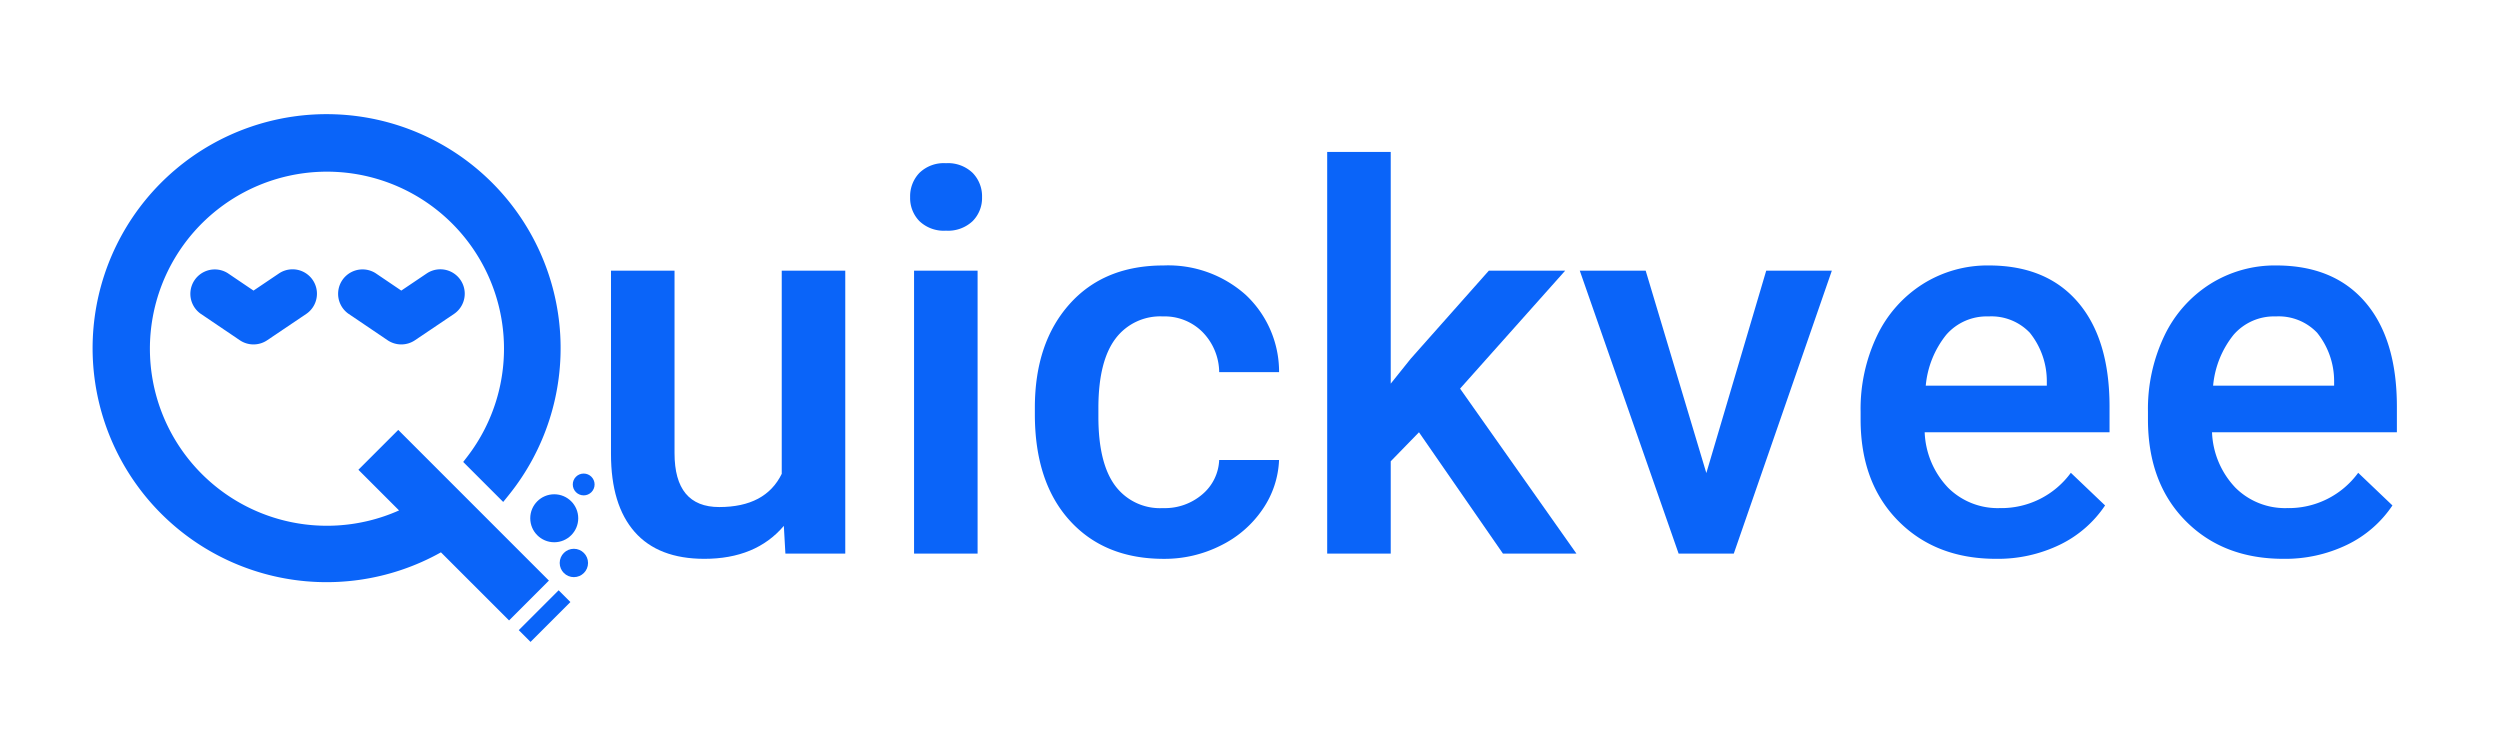 <svg xmlns="http://www.w3.org/2000/svg" xmlns:xlink="http://www.w3.org/1999/xlink" width="314" height="94" viewBox="0 0 314 94">
  <defs>
    <clipPath id="clip-path">
      <rect id="Rectangle_1661" data-name="Rectangle 1661" width="314" height="94" transform="translate(116.068 300.222)" fill="none"/>
    </clipPath>
  </defs>
  <g id="Mask_Group_140" data-name="Mask Group 140" transform="translate(-116.068 -300.222)" clip-path="url(#clip-path)">
    <g id="Group_4905" data-name="Group 4905" transform="translate(127.879 314.768)">
      <g id="Group_4900" data-name="Group 4900" transform="translate(64.931 4.54)">
        <path id="Path_3913" data-name="Path 3913" d="M794.845,464.064q-3.515,4.138-9.984,4.138-5.781,0-8.753-3.382t-2.972-9.787V432.01h7.98v22.923q0,6.766,5.616,6.766,5.813,0,7.849-4.171V432.01h7.98v35.535h-7.52Z" transform="translate(-773.137 -417.1)" fill="#0a64f9"/>
        <path id="Path_3914" data-name="Path 3914" d="M866.786,402.634a4.235,4.235,0,0,1,1.166-3.054,4.4,4.4,0,0,1,3.333-1.216,4.46,4.46,0,0,1,3.35,1.216,4.2,4.2,0,0,1,1.183,3.054,4.108,4.108,0,0,1-1.183,3.005,4.493,4.493,0,0,1-3.35,1.2,4.436,4.436,0,0,1-3.333-1.2A4.137,4.137,0,0,1,866.786,402.634Zm8.473,44.763h-7.98V411.862h7.98Z" transform="translate(-829.215 -396.952)" fill="#0a64f9"/>
        <path id="Path_3915" data-name="Path 3915" d="M921.927,460.85a7.215,7.215,0,0,0,4.959-1.741,5.946,5.946,0,0,0,2.1-4.3h7.521A11.719,11.719,0,0,1,934.44,461a13.57,13.57,0,0,1-5.255,4.549,15.654,15.654,0,0,1-7.159,1.675q-7.455,0-11.823-4.828t-4.368-13.333v-.821q0-8.111,4.335-12.989t11.823-4.877a14.6,14.6,0,0,1,10.329,3.695,13.235,13.235,0,0,1,4.187,9.7h-7.521a7.31,7.31,0,0,0-2.085-5.025,6.712,6.712,0,0,0-4.976-1.97,7.022,7.022,0,0,0-5.977,2.808q-2.1,2.807-2.135,8.522v1.281q0,5.781,2.085,8.621A7.016,7.016,0,0,0,921.927,460.85Z" transform="translate(-852.599 -416.119)" fill="#0a64f9"/>
        <path id="Path_3916" data-name="Path 3916" d="M1008.883,430.051l-3.547,3.645v11.593h-7.981V394.844h7.981v29.1l2.5-3.12,9.819-11.067h9.59l-13.2,14.811,14.615,20.723h-9.229Z" transform="translate(-907.402 -394.844)" fill="#0a64f9"/>
        <path id="Path_3917" data-name="Path 3917" d="M1092.329,457.43l7.521-25.419h8.243l-12.316,35.535h-6.929l-12.414-35.535h8.277Z" transform="translate(-954.755 -417.1)" fill="#0a64f9"/>
        <path id="Path_3918" data-name="Path 3918" d="M1181.365,467.221q-7.587,0-12.3-4.778t-4.713-12.726v-.985a21.32,21.32,0,0,1,2.053-9.508,15.624,15.624,0,0,1,5.764-6.519,15.241,15.241,0,0,1,8.277-2.331q7.258,0,11.215,4.631t3.957,13.1v3.219H1172.4a10.666,10.666,0,0,0,2.939,6.963,8.824,8.824,0,0,0,6.486,2.562,10.806,10.806,0,0,0,8.933-4.433l4.3,4.1a14.357,14.357,0,0,1-5.7,4.943A17.841,17.841,0,0,1,1181.365,467.221Zm-.953-30.444a6.722,6.722,0,0,0-5.3,2.3,11.917,11.917,0,0,0-2.578,6.4h15.206v-.591a9.7,9.7,0,0,0-2.135-6.06A6.671,6.671,0,0,0,1180.413,436.777Z" transform="translate(-1007.402 -416.119)" fill="#0a64f9"/>
        <path id="Path_3919" data-name="Path 3919" d="M1271.331,467.221q-7.586,0-12.3-4.778t-4.713-12.726v-.985a21.324,21.324,0,0,1,2.052-9.508,15.629,15.629,0,0,1,5.763-6.519,15.242,15.242,0,0,1,8.277-2.331q7.258,0,11.215,4.631t3.958,13.1v3.219h-23.219a10.668,10.668,0,0,0,2.94,6.963,8.822,8.822,0,0,0,6.486,2.562,10.807,10.807,0,0,0,8.934-4.433l4.3,4.1a14.364,14.364,0,0,1-5.7,4.943A17.845,17.845,0,0,1,1271.331,467.221Zm-.953-30.444a6.721,6.721,0,0,0-5.3,2.3,11.914,11.914,0,0,0-2.577,6.4H1277.7v-.591a9.7,9.7,0,0,0-2.135-6.06A6.671,6.671,0,0,0,1270.378,436.777Z" transform="translate(-1061.276 -416.119)" fill="#0a64f9"/>
      </g>
      <g id="Group_4988" data-name="Group 4988">
        <g id="Group_4903" data-name="Group 4903" transform="translate(12.012 19.233)">
          <g id="Group_4901" data-name="Group 4901" transform="translate(0 0)">
            <path id="Path_3920" data-name="Path 3920" d="M649.245,440.949a3.061,3.061,0,0,1-1.718-.527l-4.948-3.348A3.066,3.066,0,0,1,646.016,432l3.233,2.188,3.189-2.15a3.066,3.066,0,0,1,3.427,5.085l-4.907,3.307A3.061,3.061,0,0,1,649.245,440.949Z" transform="translate(-641.231 -431.468)" fill="#0a64f9"/>
          </g>
          <g id="Group_4902" data-name="Group 4902" transform="translate(18.562 0.001)">
            <path id="Path_3921" data-name="Path 3921" d="M695.512,440.95a3.062,3.062,0,0,1-1.718-.527l-4.948-3.348A3.066,3.066,0,0,1,692.282,432l3.233,2.188,3.19-2.15a3.066,3.066,0,0,1,3.427,5.085l-4.907,3.307A3.063,3.063,0,0,1,695.512,440.95Z" transform="translate(-687.498 -431.47)" fill="#0a64f9"/>
          </g>
        </g>
        <g id="Group_4904" data-name="Group 4904">
          <path id="Path_3922" data-name="Path 3922" d="M649.5,422.978l-5.007,5.006,5.106,5.106a22.237,22.237,0,1,1,8.577-6.76l-.518.672,5.023,5.023.674-.834a29.391,29.391,0,1,0-8.493,7.163l8.554,8.554,5.006-5.006Z" transform="translate(-611.29 -383.527)" fill="#0a64f9"/>
          <rect id="Rectangle_1070" data-name="Rectangle 1070" width="7.08" height="2.091" transform="translate(53.346 64.599) rotate(-44.995)" fill="#0a64f9"/>
        </g>
        <circle id="Ellipse_206" data-name="Ellipse 206" cx="3.013" cy="3.013" r="3.013" transform="translate(54.789 47.535)" fill="#0a64f9"/>
        <circle id="Ellipse_207" data-name="Ellipse 207" cx="1.78" cy="1.78" r="1.78" transform="translate(58.487 54.382)" fill="#0a64f9"/>
        <circle id="Ellipse_208" data-name="Ellipse 208" cx="1.37" cy="1.37" r="1.37" transform="translate(60.13 44.933)" fill="#0a64f9"/>
      </g>
    </g>
  </g>
</svg>
